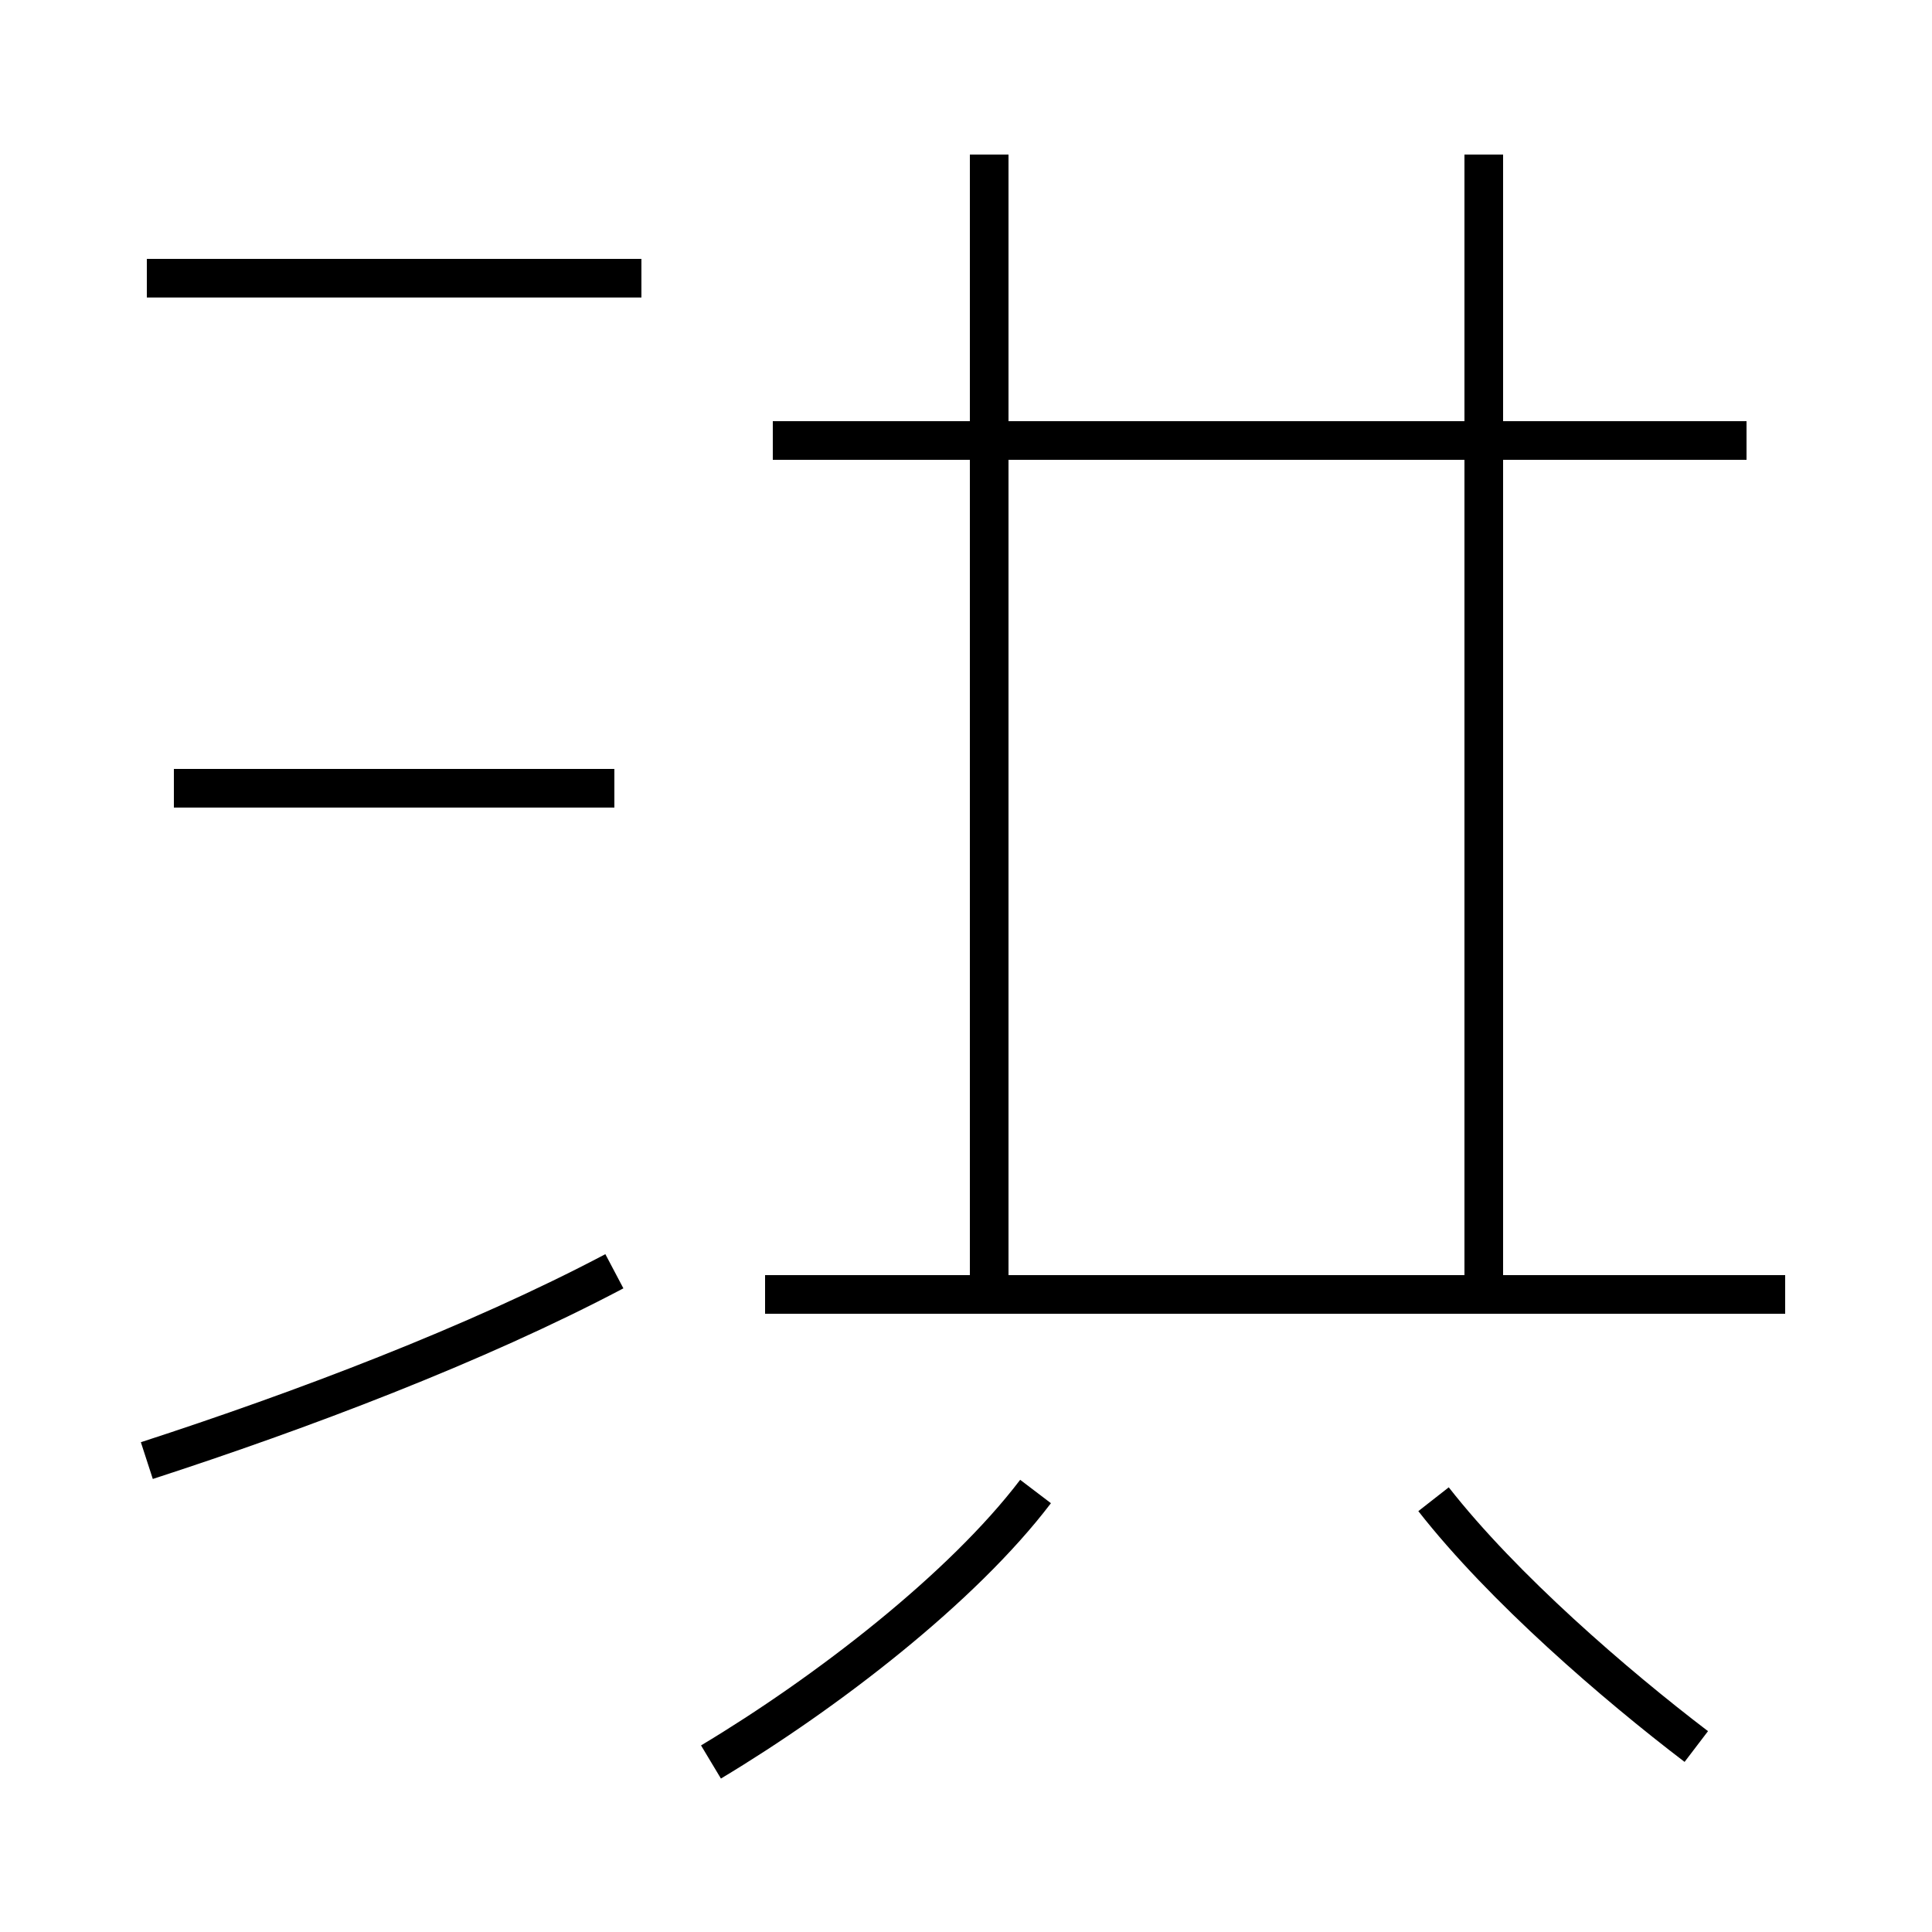 <?xml version='1.0' encoding='utf8'?>
<svg viewBox="0.0 -44.0 50.0 50.0" version="1.1" xmlns="http://www.w3.org/2000/svg">
<rect x="0.0" y="-44.0" width="50.0" height="50.0" fill="#808080" stroke="none"/>
<rect x="-1000" y="-1000" width="2000" height="2000" stroke="white" fill="white"/>
<g style="fill:none; stroke:#000000;  stroke-width:1">
<path d="M 15.9 23.6 L 4.5 23.6 M 16.6 36.8 L 3.8 36.8 M 3.8 6.2 C 7.8 7.5 12.3 9.2 15.9 11.1 M 18.4 -1.6 C 21.4 0.2 24.9 2.9 26.8 5.4 M 25.6 10.6 L 25.6 40.0 M 25.6 10.6 L 25.6 32.1 M 46.2 10.5 L 19.8 10.5 M 38.4 10.6 L 38.4 40.0 M 45.2 32.6 L 20.0 32.6 M 43.9 -1.2 C 41.8 0.4 38.9 2.9 37.1 5.2" transform="scale(1, -1)" />
</g>
</svg>
